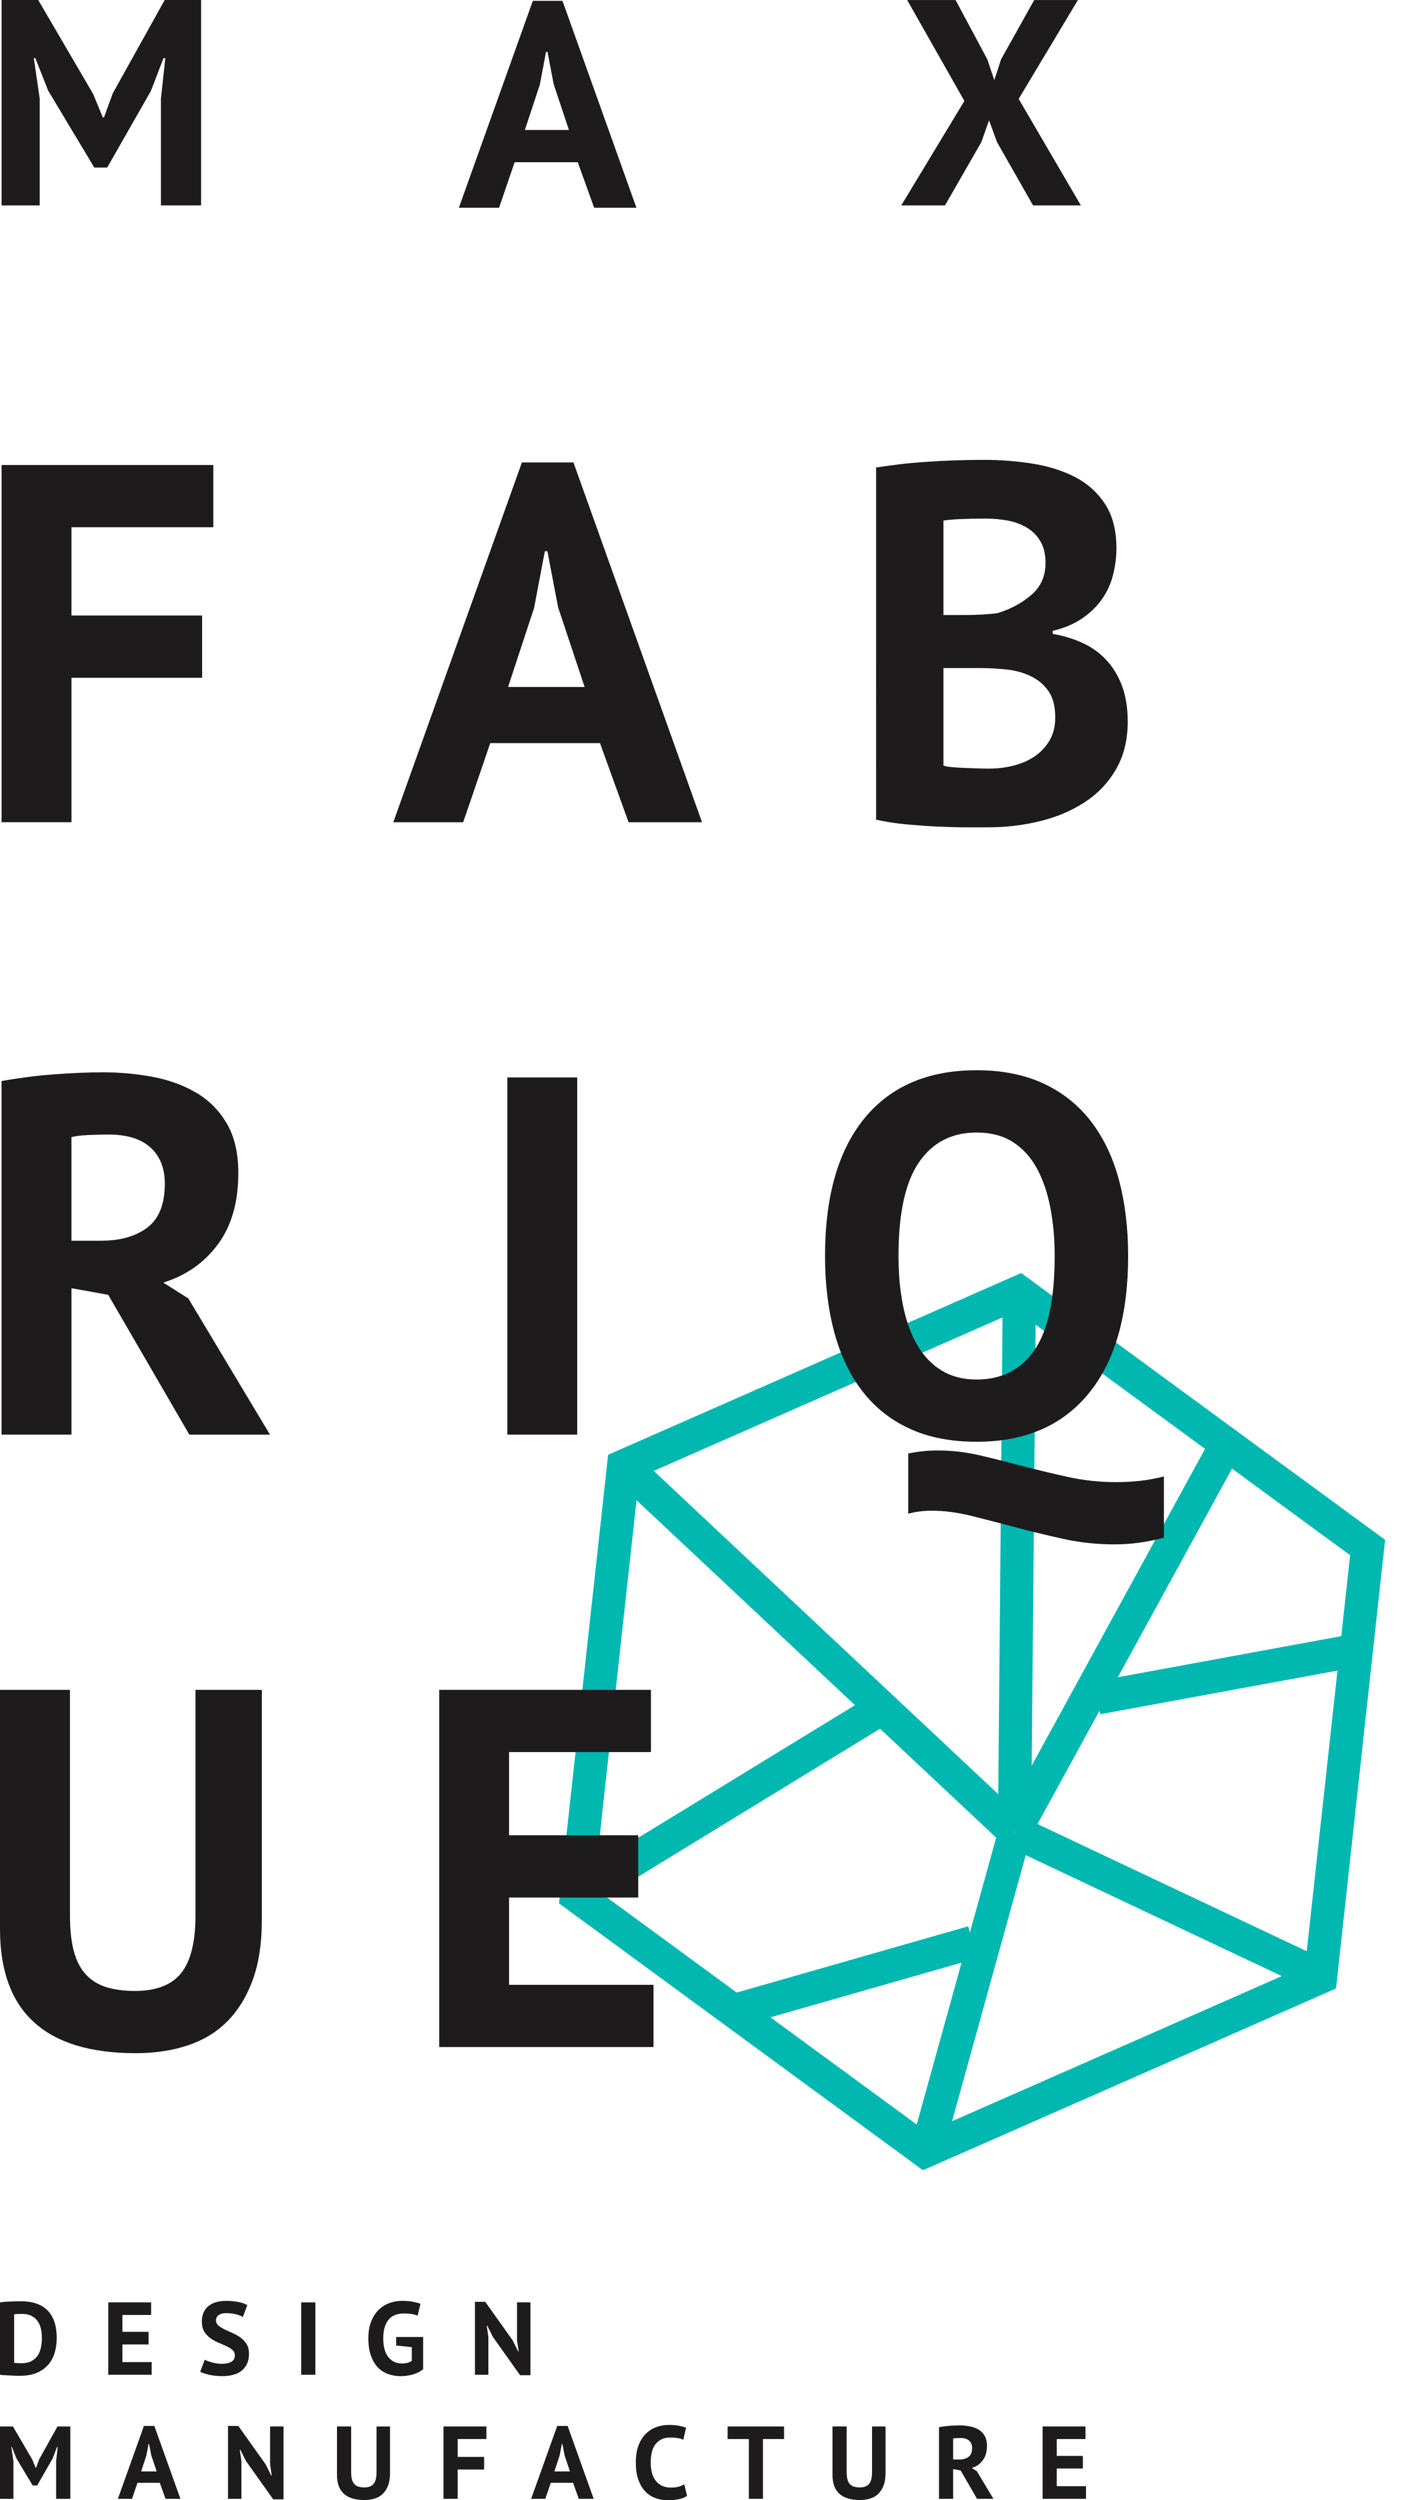 <?xml version="1.0" encoding="utf-8"?>
<!-- Generator: Adobe Illustrator 16.0.0, SVG Export Plug-In . SVG Version: 6.00 Build 0)  -->
<!DOCTYPE svg PUBLIC "-//W3C//DTD SVG 1.1//EN" "http://www.w3.org/Graphics/SVG/1.1/DTD/svg11.dtd">
<svg version="1.1" id="Layer_1" xmlns="http://www.w3.org/2000/svg" xmlns:xlink="http://www.w3.org/1999/xlink" x="0px" y="0px"
	 width="67.54px" height="118.667px" viewBox="0 0 67.54 118.667" style="enable-background:new 0 0 67.54 118.667;"
	 xml:space="preserve">
<path style="fill:#00B8B0;" d="M28.195,89.606l2.135-19.487l17.941-7.895l15.81,11.59l-2.134,19.487l-17.941,7.896L28.195,89.606z
	 M28.863,69.046l-2.332,21.291l17.275,12.667l19.606-8.628l2.33-21.293L48.47,60.419L28.863,69.046z"/>
<rect x="26.161" y="77.479" transform="matrix(0.729 0.684 -0.684 0.729 64.064 -5.399)" style="fill:#00B8B0;" width="25.387" height="1.575"/>
<rect x="52.376" y="67.243" transform="matrix(0.877 0.48 -0.48 0.877 43.886 -15.981)" style="fill:#00B8B0;" width="1.573" height="21.002"/>
<rect x="33.827" y="77.028" transform="matrix(0.522 0.853 -0.853 0.522 89.478 11.345)" style="fill:#00B8B0;" width="1.575" height="17.004"/>
<rect x="47.455" y="61.321" transform="matrix(1 0.009 -0.009 1 0.692 -0.446)" style="fill:#00B8B0;" width="1.574" height="25.631"/>
<rect x="45.222" y="86.664" transform="matrix(0.964 0.267 -0.267 0.964 26.954 -8.861)" style="fill:#00B8B0;" width="1.574" height="15.723"/>
<rect x="47.341" y="89.608" transform="matrix(0.904 0.427 -0.427 0.904 43.954 -15.005)" style="fill:#00B8B0;" width="16.111" height="1.574"/>
<path style="fill:#1E1B1D;" d="M0,109.273c0.068-0.01,0.146-0.018,0.232-0.025c0.086-0.006,0.176-0.011,0.269-0.014
	c0.091-0.004,0.18-0.006,0.267-0.007c0.086-0.002,0.164-0.003,0.233-0.003c0.304,0,0.565,0.043,0.78,0.127
	c0.216,0.086,0.391,0.205,0.524,0.358c0.134,0.154,0.233,0.338,0.296,0.55c0.062,0.213,0.092,0.446,0.092,0.702
	c0,0.232-0.029,0.455-0.088,0.673c-0.059,0.216-0.158,0.406-0.293,0.573c-0.139,0.167-0.32,0.302-0.543,0.402
	c-0.225,0.101-0.502,0.152-0.832,0.152c-0.053,0-0.123-0.001-0.209-0.004c-0.086-0.005-0.177-0.009-0.27-0.013
	c-0.094-0.006-0.184-0.01-0.268-0.015c-0.086-0.006-0.149-0.011-0.191-0.018V109.273z M1.055,109.823
	c-0.072,0-0.145,0.002-0.219,0.005c-0.073,0.003-0.128,0.008-0.164,0.016v2.301c0.014,0.004,0.035,0.005,0.066,0.007
	s0.064,0.004,0.101,0.005c0.036,0.002,0.069,0.004,0.103,0.006c0.033,0.001,0.058,0.001,0.074,0.001c0.19,0,0.348-0.032,0.473-0.1
	c0.127-0.067,0.227-0.156,0.301-0.267c0.072-0.112,0.125-0.24,0.154-0.387c0.029-0.145,0.043-0.295,0.043-0.448
	c0-0.134-0.012-0.27-0.039-0.405c-0.025-0.135-0.073-0.258-0.145-0.366c-0.07-0.107-0.166-0.196-0.287-0.265
	S1.24,109.823,1.055,109.823"/>
<polygon style="fill:#1E1B1D;" points="5.139,109.273 7.174,109.273 7.174,109.872 5.811,109.872 5.811,110.672 7.051,110.672 
	7.051,111.271 5.811,111.271 5.811,112.109 7.199,112.109 7.199,112.709 5.139,112.709 "/>
<path style="fill:#1E1B1D;" d="M11.146,111.786c0-0.104-0.039-0.189-0.115-0.255c-0.078-0.066-0.174-0.125-0.291-0.179
	c-0.115-0.055-0.241-0.11-0.377-0.167c-0.137-0.059-0.262-0.127-0.379-0.211c-0.115-0.084-0.213-0.188-0.289-0.312
	c-0.076-0.124-0.115-0.282-0.115-0.476c0-0.166,0.027-0.312,0.084-0.435c0.055-0.123,0.135-0.226,0.236-0.307
	c0.104-0.081,0.226-0.144,0.367-0.182c0.141-0.039,0.299-0.059,0.471-0.059c0.201,0,0.388,0.017,0.564,0.051
	c0.178,0.034,0.322,0.084,0.436,0.15l-0.211,0.563c-0.07-0.045-0.178-0.087-0.322-0.125c-0.145-0.037-0.301-0.056-0.467-0.056
	c-0.157,0-0.277,0.031-0.36,0.093c-0.083,0.062-0.125,0.146-0.125,0.25c0,0.1,0.038,0.182,0.114,0.246
	c0.078,0.065,0.174,0.125,0.291,0.182c0.115,0.056,0.24,0.112,0.377,0.172c0.136,0.059,0.263,0.13,0.378,0.213
	c0.116,0.084,0.213,0.187,0.29,0.31c0.076,0.123,0.115,0.275,0.115,0.459s-0.03,0.341-0.092,0.474
	c-0.06,0.133-0.145,0.242-0.254,0.331s-0.242,0.154-0.398,0.195c-0.155,0.043-0.325,0.065-0.512,0.065
	c-0.246,0-0.463-0.024-0.648-0.069c-0.188-0.046-0.324-0.091-0.413-0.138l0.217-0.574c0.035,0.021,0.082,0.041,0.14,0.064
	c0.057,0.022,0.123,0.044,0.193,0.063c0.073,0.02,0.148,0.036,0.229,0.049c0.08,0.014,0.164,0.02,0.248,0.02
	c0.199,0,0.353-0.033,0.459-0.101C11.093,112.026,11.146,111.924,11.146,111.786"/>
<rect x="14.296" y="109.274" style="fill:#1E1B1D;" width="0.673" height="3.435"/>
<path style="fill:#1E1B1D;" d="M18.803,110.917h1.281v1.531c-0.139,0.115-0.303,0.198-0.494,0.25
	c-0.191,0.053-0.381,0.079-0.567,0.079c-0.219,0-0.422-0.034-0.61-0.104c-0.188-0.068-0.351-0.176-0.488-0.321
	c-0.137-0.146-0.245-0.331-0.324-0.557c-0.078-0.226-0.118-0.493-0.118-0.806c0-0.323,0.048-0.599,0.142-0.826
	c0.092-0.227,0.215-0.413,0.367-0.555s0.323-0.245,0.512-0.31c0.19-0.063,0.384-0.096,0.58-0.096s0.369,0.016,0.518,0.044
	c0.148,0.03,0.268,0.062,0.355,0.095l-0.137,0.563c-0.082-0.033-0.174-0.058-0.275-0.076c-0.102-0.018-0.23-0.025-0.388-0.025
	c-0.141,0-0.27,0.021-0.387,0.062c-0.119,0.043-0.222,0.112-0.308,0.208c-0.086,0.097-0.153,0.221-0.2,0.371
	c-0.048,0.151-0.072,0.334-0.072,0.55c0,0.206,0.022,0.383,0.069,0.532c0.045,0.149,0.109,0.271,0.191,0.369
	c0.081,0.096,0.178,0.167,0.287,0.213s0.227,0.068,0.352,0.068c0.084,0,0.168-0.011,0.25-0.031c0.082-0.022,0.15-0.053,0.205-0.096
	v-0.648l-0.74-0.079V110.917z"/>
<polygon style="fill:#1E1B1D;" points="23.396,110.917 23.125,110.377 23.102,110.377 23.18,110.917 23.18,112.709 22.542,112.709 
	22.542,109.248 23.032,109.248 24.333,111.079 24.593,111.604 24.617,111.604 24.539,111.079 24.539,109.273 25.177,109.273 
	25.177,112.733 24.686,112.733 "/>
<polygon style="fill:#1E1B1D;" points="2.664,116.816 2.738,116.134 2.709,116.134 2.497,116.684 1.766,117.965 1.551,117.965 
	0.779,116.679 0.564,116.134 0.539,116.134 0.637,116.812 0.637,118.598 0,118.598 0,115.163 0.613,115.163 1.531,116.732 
	1.693,117.126 1.713,117.126 1.859,116.724 2.729,115.163 3.338,115.163 3.338,118.598 2.664,118.598 "/>
<path style="fill:#1E1B1D;" d="M7.582,117.838H6.526l-0.26,0.76H5.595l1.237-3.46h0.494l1.237,3.46H7.856L7.582,117.838z
	 M6.699,117.298h0.736l-0.256-0.767l-0.104-0.54H7.051l-0.102,0.546L6.699,117.298z"/>
<polygon style="fill:#1E1B1D;" points="11.676,116.807 11.405,116.267 11.381,116.267 11.459,116.807 11.459,118.599 
	10.822,118.599 10.822,115.138 11.312,115.138 12.613,116.969 12.873,117.493 12.896,117.493 12.819,116.969 12.819,115.162 
	13.457,115.162 13.457,118.623 12.967,118.623 "/>
<path style="fill:#1E1B1D;" d="M17.873,115.163h0.639v2.219c0,0.222-0.029,0.414-0.088,0.574c-0.06,0.16-0.142,0.293-0.246,0.396
	c-0.104,0.105-0.231,0.182-0.383,0.23c-0.15,0.05-0.314,0.074-0.496,0.074c-0.871,0-1.305-0.397-1.305-1.193v-2.301h0.673v2.169
	c0,0.134,0.013,0.248,0.036,0.341c0.023,0.094,0.062,0.169,0.115,0.226c0.052,0.058,0.117,0.099,0.195,0.123
	c0.08,0.024,0.172,0.037,0.276,0.037c0.205,0,0.354-0.058,0.446-0.172c0.091-0.115,0.137-0.3,0.137-0.555V115.163z"/>
<polygon style="fill:#1E1B1D;" points="21.05,115.163 23.086,115.163 23.086,115.761 21.722,115.761 21.722,116.609 22.979,116.609 
	22.979,117.209 21.722,117.209 21.722,118.598 21.05,118.598 "/>
<path style="fill:#1E1B1D;" d="M27.199,117.838h-1.057l-0.26,0.76h-0.672l1.237-3.46h0.495l1.236,3.46h-0.707L27.199,117.838z
	 M26.314,117.298h0.737l-0.256-0.767l-0.103-0.54h-0.025l-0.104,0.546L26.314,117.298z"/>
<path style="fill:#1E1B1D;" d="M32.611,118.458c-0.104,0.073-0.236,0.128-0.399,0.161c-0.162,0.031-0.327,0.048-0.499,0.048
	c-0.205,0-0.401-0.031-0.586-0.097c-0.185-0.063-0.348-0.166-0.488-0.308c-0.141-0.143-0.252-0.328-0.336-0.556
	s-0.125-0.502-0.125-0.827c0-0.336,0.047-0.618,0.14-0.846s0.214-0.41,0.363-0.551c0.149-0.139,0.315-0.237,0.498-0.299
	c0.185-0.061,0.366-0.091,0.55-0.091c0.196,0,0.362,0.013,0.498,0.039s0.248,0.058,0.337,0.093l-0.133,0.57
	c-0.076-0.036-0.165-0.062-0.267-0.078c-0.104-0.017-0.229-0.025-0.377-0.025c-0.271,0-0.49,0.098-0.654,0.291
	c-0.166,0.193-0.248,0.493-0.248,0.899c0,0.177,0.02,0.339,0.059,0.485c0.039,0.146,0.1,0.27,0.18,0.373s0.18,0.184,0.299,0.241
	c0.119,0.057,0.258,0.085,0.414,0.085c0.147,0,0.272-0.015,0.374-0.043c0.102-0.029,0.189-0.066,0.265-0.113L32.611,118.458z"/>
<polygon style="fill:#1E1B1D;" points="37.215,115.761 36.213,115.761 36.213,118.598 35.542,118.598 35.542,115.761 
	34.535,115.761 34.535,115.163 37.215,115.163 "/>
<path style="fill:#1E1B1D;" d="M41.391,115.163h0.639v2.219c0,0.222-0.029,0.414-0.088,0.574c-0.06,0.16-0.142,0.293-0.245,0.396
	c-0.105,0.105-0.232,0.182-0.383,0.23c-0.151,0.05-0.315,0.074-0.496,0.074c-0.871,0-1.306-0.397-1.306-1.193v-2.301h0.674v2.169
	c0,0.134,0.012,0.248,0.035,0.341c0.024,0.094,0.063,0.169,0.115,0.226c0.052,0.058,0.118,0.099,0.196,0.123
	c0.079,0.024,0.171,0.037,0.275,0.037c0.205,0,0.354-0.058,0.446-0.172c0.091-0.115,0.137-0.3,0.137-0.555V115.163z"/>
<path style="fill:#1E1B1D;" d="M44.567,115.197c0.075-0.013,0.156-0.024,0.243-0.038c0.087-0.011,0.173-0.02,0.26-0.026
	c0.087-0.006,0.171-0.011,0.253-0.015c0.082-0.003,0.157-0.005,0.227-0.005c0.159,0,0.317,0.016,0.473,0.045
	c0.156,0.028,0.294,0.08,0.417,0.151c0.123,0.072,0.221,0.171,0.295,0.297c0.073,0.126,0.11,0.284,0.11,0.474
	c0,0.281-0.066,0.511-0.196,0.688c-0.131,0.177-0.306,0.299-0.525,0.368l0.241,0.151l0.785,1.312h-0.776l-0.78-1.346l-0.354-0.063
	v1.409h-0.672V115.197z M45.599,115.713c-0.069,0-0.138,0.002-0.204,0.005c-0.068,0.003-0.119,0.01-0.155,0.019v0.996h0.285
	c0.187,0,0.335-0.042,0.447-0.127c0.11-0.085,0.167-0.226,0.167-0.422c0-0.147-0.046-0.263-0.139-0.346
	C45.909,115.755,45.774,115.713,45.599,115.713"/>
<polygon style="fill:#1E1B1D;" points="49.485,115.163 51.521,115.163 51.521,115.761 50.157,115.761 50.157,116.561 
	51.397,116.561 51.397,117.16 50.157,117.16 50.157,117.999 51.545,117.999 51.545,118.598 49.485,118.598 "/>
<polygon style="fill:#1E1B1D;" points="7.637,4.693 7.846,2.758 7.762,2.758 7.162,4.317 5.088,7.954 4.476,7.954 2.287,4.303 
	1.676,2.758 1.605,2.758 1.885,4.679 1.885,9.75 0.074,9.75 0.074,0 1.814,0 4.42,4.458 4.879,5.571 4.935,5.571 5.353,4.429 
	7.817,0 9.545,0 9.545,9.75 7.637,9.75 "/>
<path style="fill:#1E1B1D;" d="M27.422,7.7h-2.996l-0.738,2.159h-1.908l3.51-9.819h1.407l3.51,9.819H28.2L27.422,7.7z M24.913,6.168
	h2.089l-0.723-2.173l-0.293-1.532h-0.07l-0.291,1.546L24.913,6.168z"/>
<polygon style="fill:#1E1B1D;" points="45.772,4.791 43.057,0.001 45.355,0.001 46.859,2.813 47.193,3.803 47.515,2.813 
	49.087,0.001 51.162,0.001 48.35,4.694 51.303,9.75 49.032,9.75 47.319,6.741 46.943,5.711 46.58,6.741 44.853,9.75 42.777,9.75 "/>
<polygon style="fill:#1E1B1D;" points="0.074,22.069 10.125,22.069 10.125,25.024 3.392,25.024 3.392,29.214 9.593,29.214 
	9.593,32.169 3.392,32.169 3.392,39.024 0.074,39.024 "/>
<path style="fill:#1E1B1D;" d="M28.477,35.27h-5.208l-1.285,3.755h-3.317l6.104-17.077h2.447l6.103,17.077h-3.487L28.477,35.27z
	 M24.115,32.605h3.633l-1.258-3.779l-0.509-2.664H25.86l-0.509,2.688L24.115,32.605z"/>
<path style="fill:#1E1B1D;" d="M52.989,26.017c0,0.42-0.053,0.839-0.157,1.259c-0.105,0.42-0.278,0.803-0.521,1.151
	c-0.24,0.346-0.556,0.654-0.942,0.919c-0.39,0.268-0.857,0.467-1.406,0.595v0.144c0.485,0.081,0.945,0.219,1.38,0.413
	c0.438,0.193,0.816,0.46,1.139,0.799c0.324,0.339,0.578,0.75,0.765,1.235c0.184,0.484,0.278,1.059,0.278,1.721
	c0,0.871-0.187,1.626-0.559,2.264c-0.37,0.638-0.868,1.159-1.489,1.562c-0.622,0.404-1.327,0.704-2.119,0.896
	c-0.791,0.194-1.607,0.291-2.447,0.291h-1.054c-0.428,0-0.889-0.012-1.381-0.035c-0.49-0.024-0.992-0.062-1.501-0.109
	c-0.509-0.051-0.973-0.122-1.393-0.219V22.189c0.306-0.048,0.658-0.096,1.054-0.146c0.395-0.048,0.82-0.088,1.271-0.119
	c0.452-0.034,0.916-0.058,1.393-0.074c0.476-0.015,0.949-0.024,1.417-0.024c0.792,0,1.562,0.061,2.314,0.182
	c0.75,0.12,1.42,0.336,2.01,0.641c0.589,0.308,1.061,0.736,1.417,1.285C52.812,24.483,52.989,25.177,52.989,26.017 M45.844,29.19
	c0.228,0,0.489-0.008,0.787-0.024c0.298-0.017,0.545-0.041,0.739-0.072c0.613-0.192,1.142-0.479,1.586-0.862
	c0.444-0.383,0.667-0.888,0.667-1.511c0-0.416-0.081-0.759-0.243-1.03c-0.16-0.272-0.374-0.488-0.641-0.648
	c-0.268-0.159-0.57-0.271-0.909-0.336c-0.339-0.062-0.694-0.095-1.066-0.095c-0.42,0-0.807,0.009-1.163,0.024
	c-0.354,0.016-0.628,0.04-0.822,0.071v4.483H45.844z M46.935,36.48c0.403,0,0.794-0.046,1.175-0.144
	c0.379-0.096,0.714-0.243,1.006-0.442c0.291-0.201,0.524-0.451,0.701-0.755c0.177-0.304,0.268-0.665,0.268-1.08
	c0-0.527-0.105-0.943-0.315-1.247s-0.484-0.54-0.823-0.708c-0.339-0.167-0.72-0.276-1.14-0.324c-0.42-0.046-0.84-0.072-1.26-0.072
	h-1.768v4.628c0.081,0.033,0.21,0.057,0.388,0.072c0.177,0.017,0.367,0.03,0.57,0.037c0.199,0.007,0.41,0.017,0.63,0.024
	C46.583,36.476,46.773,36.48,46.935,36.48"/>
<path style="fill:#1E1B1D;" d="M0.073,51.306c0.371-0.064,0.771-0.126,1.2-0.183c0.427-0.058,0.854-0.101,1.284-0.132
	c0.427-0.034,0.842-0.059,1.247-0.074c0.404-0.016,0.773-0.023,1.113-0.023c0.791,0,1.57,0.073,2.338,0.217
	c0.766,0.146,1.453,0.396,2.06,0.752c0.604,0.355,1.088,0.844,1.453,1.465c0.362,0.621,0.544,1.402,0.544,2.338
	c0,1.389-0.323,2.52-0.969,3.391c-0.646,0.872-1.51,1.479-2.592,1.817l1.188,0.752l3.876,6.466H8.987l-3.851-6.636L3.392,61.14
	v6.951H0.073V51.306z M5.16,53.848c-0.339,0-0.674,0.009-1.006,0.024c-0.33,0.017-0.586,0.05-0.763,0.098v4.917h1.405
	c0.92,0,1.654-0.21,2.205-0.63c0.549-0.42,0.822-1.115,0.822-2.084c0-0.727-0.227-1.295-0.678-1.708
	C6.695,54.054,6.031,53.848,5.16,53.848"/>
<rect x="24.079" y="51.136" style="fill:#1E1B1D;" width="3.317" height="16.955"/>
<path style="fill:#1E1B1D;" d="M39.158,59.612c0-2.824,0.621-5.002,1.865-6.527c1.243-1.525,3.019-2.29,5.33-2.29
	c1.21,0,2.268,0.21,3.172,0.63c0.905,0.421,1.655,1.02,2.253,1.793c0.597,0.775,1.041,1.704,1.332,2.786
	c0.291,1.083,0.435,2.286,0.435,3.608c0,2.826-0.624,5.002-1.877,6.529c-1.251,1.526-3.022,2.288-5.314,2.288
	c-1.229,0-2.294-0.21-3.199-0.63c-0.904-0.42-1.65-1.018-2.24-1.792s-1.03-1.703-1.321-2.786
	C39.305,62.141,39.158,60.938,39.158,59.612 M42.646,59.612c0,0.857,0.071,1.644,0.217,2.362c0.146,0.718,0.367,1.337,0.667,1.854
	c0.299,0.518,0.682,0.921,1.15,1.211c0.468,0.291,1.025,0.436,1.673,0.436c1.177,0,2.091-0.46,2.735-1.38
	c0.646-0.921,0.97-2.415,0.97-4.482c0-0.824-0.069-1.59-0.207-2.301c-0.137-0.71-0.351-1.332-0.642-1.865
	c-0.291-0.531-0.67-0.947-1.138-1.246s-1.041-0.449-1.719-0.449c-1.18,0-2.094,0.473-2.738,1.418
	C42.968,56.112,42.646,57.596,42.646,59.612 M55.242,72.98c-0.776,0.212-1.559,0.319-2.351,0.319c-0.823,0-1.621-0.085-2.397-0.255
	c-0.775-0.169-1.527-0.352-2.253-0.545s-1.43-0.376-2.108-0.545c-0.678-0.17-1.314-0.254-1.911-0.254
	c-0.39,0-0.762,0.047-1.115,0.145v-2.859c0.452-0.096,0.92-0.144,1.403-0.144c0.679,0,1.354,0.079,2.023,0.238
	c0.671,0.157,1.352,0.33,2.047,0.512s1.406,0.354,2.132,0.512c0.728,0.16,1.494,0.24,2.302,0.24c0.354,0,0.718-0.021,1.09-0.061
	c0.371-0.041,0.75-0.109,1.139-0.207V72.98z"/>
<path style="fill:#1E1B1D;" d="M9.278,80.203h3.149v10.946c0,1.101-0.146,2.043-0.436,2.836c-0.291,0.79-0.695,1.444-1.212,1.962
	c-0.517,0.517-1.146,0.896-1.89,1.139c-0.744,0.242-1.559,0.362-2.446,0.362C2.148,97.448,0,95.486,0,91.562V80.203h3.32v10.706
	c0,0.66,0.061,1.223,0.18,1.684c0.122,0.459,0.312,0.831,0.57,1.113s0.582,0.483,0.969,0.605c0.389,0.121,0.84,0.183,1.355,0.183
	c1.02,0,1.752-0.284,2.205-0.848c0.451-0.565,0.679-1.478,0.679-2.737V80.203z"/>
<polygon style="fill:#1E1B1D;" points="20.846,80.203 30.896,80.203 30.896,83.157 24.163,83.157 24.163,87.105 30.293,87.105 
	30.293,90.061 24.163,90.061 24.163,94.203 31.018,94.203 31.018,97.157 20.846,97.157 "/>
<rect x="39.698" y="87.947" transform="matrix(0.275 0.961 -0.961 0.275 119.552 29.091)" style="fill:#00B8B0;" width="1.572" height="11.762"/>
<rect x="57.447" y="73.14" transform="matrix(0.181 0.984 -0.984 0.181 125.808 7.782)" style="fill:#00B8B0;" width="1.574" height="12.509"/>
</svg>
